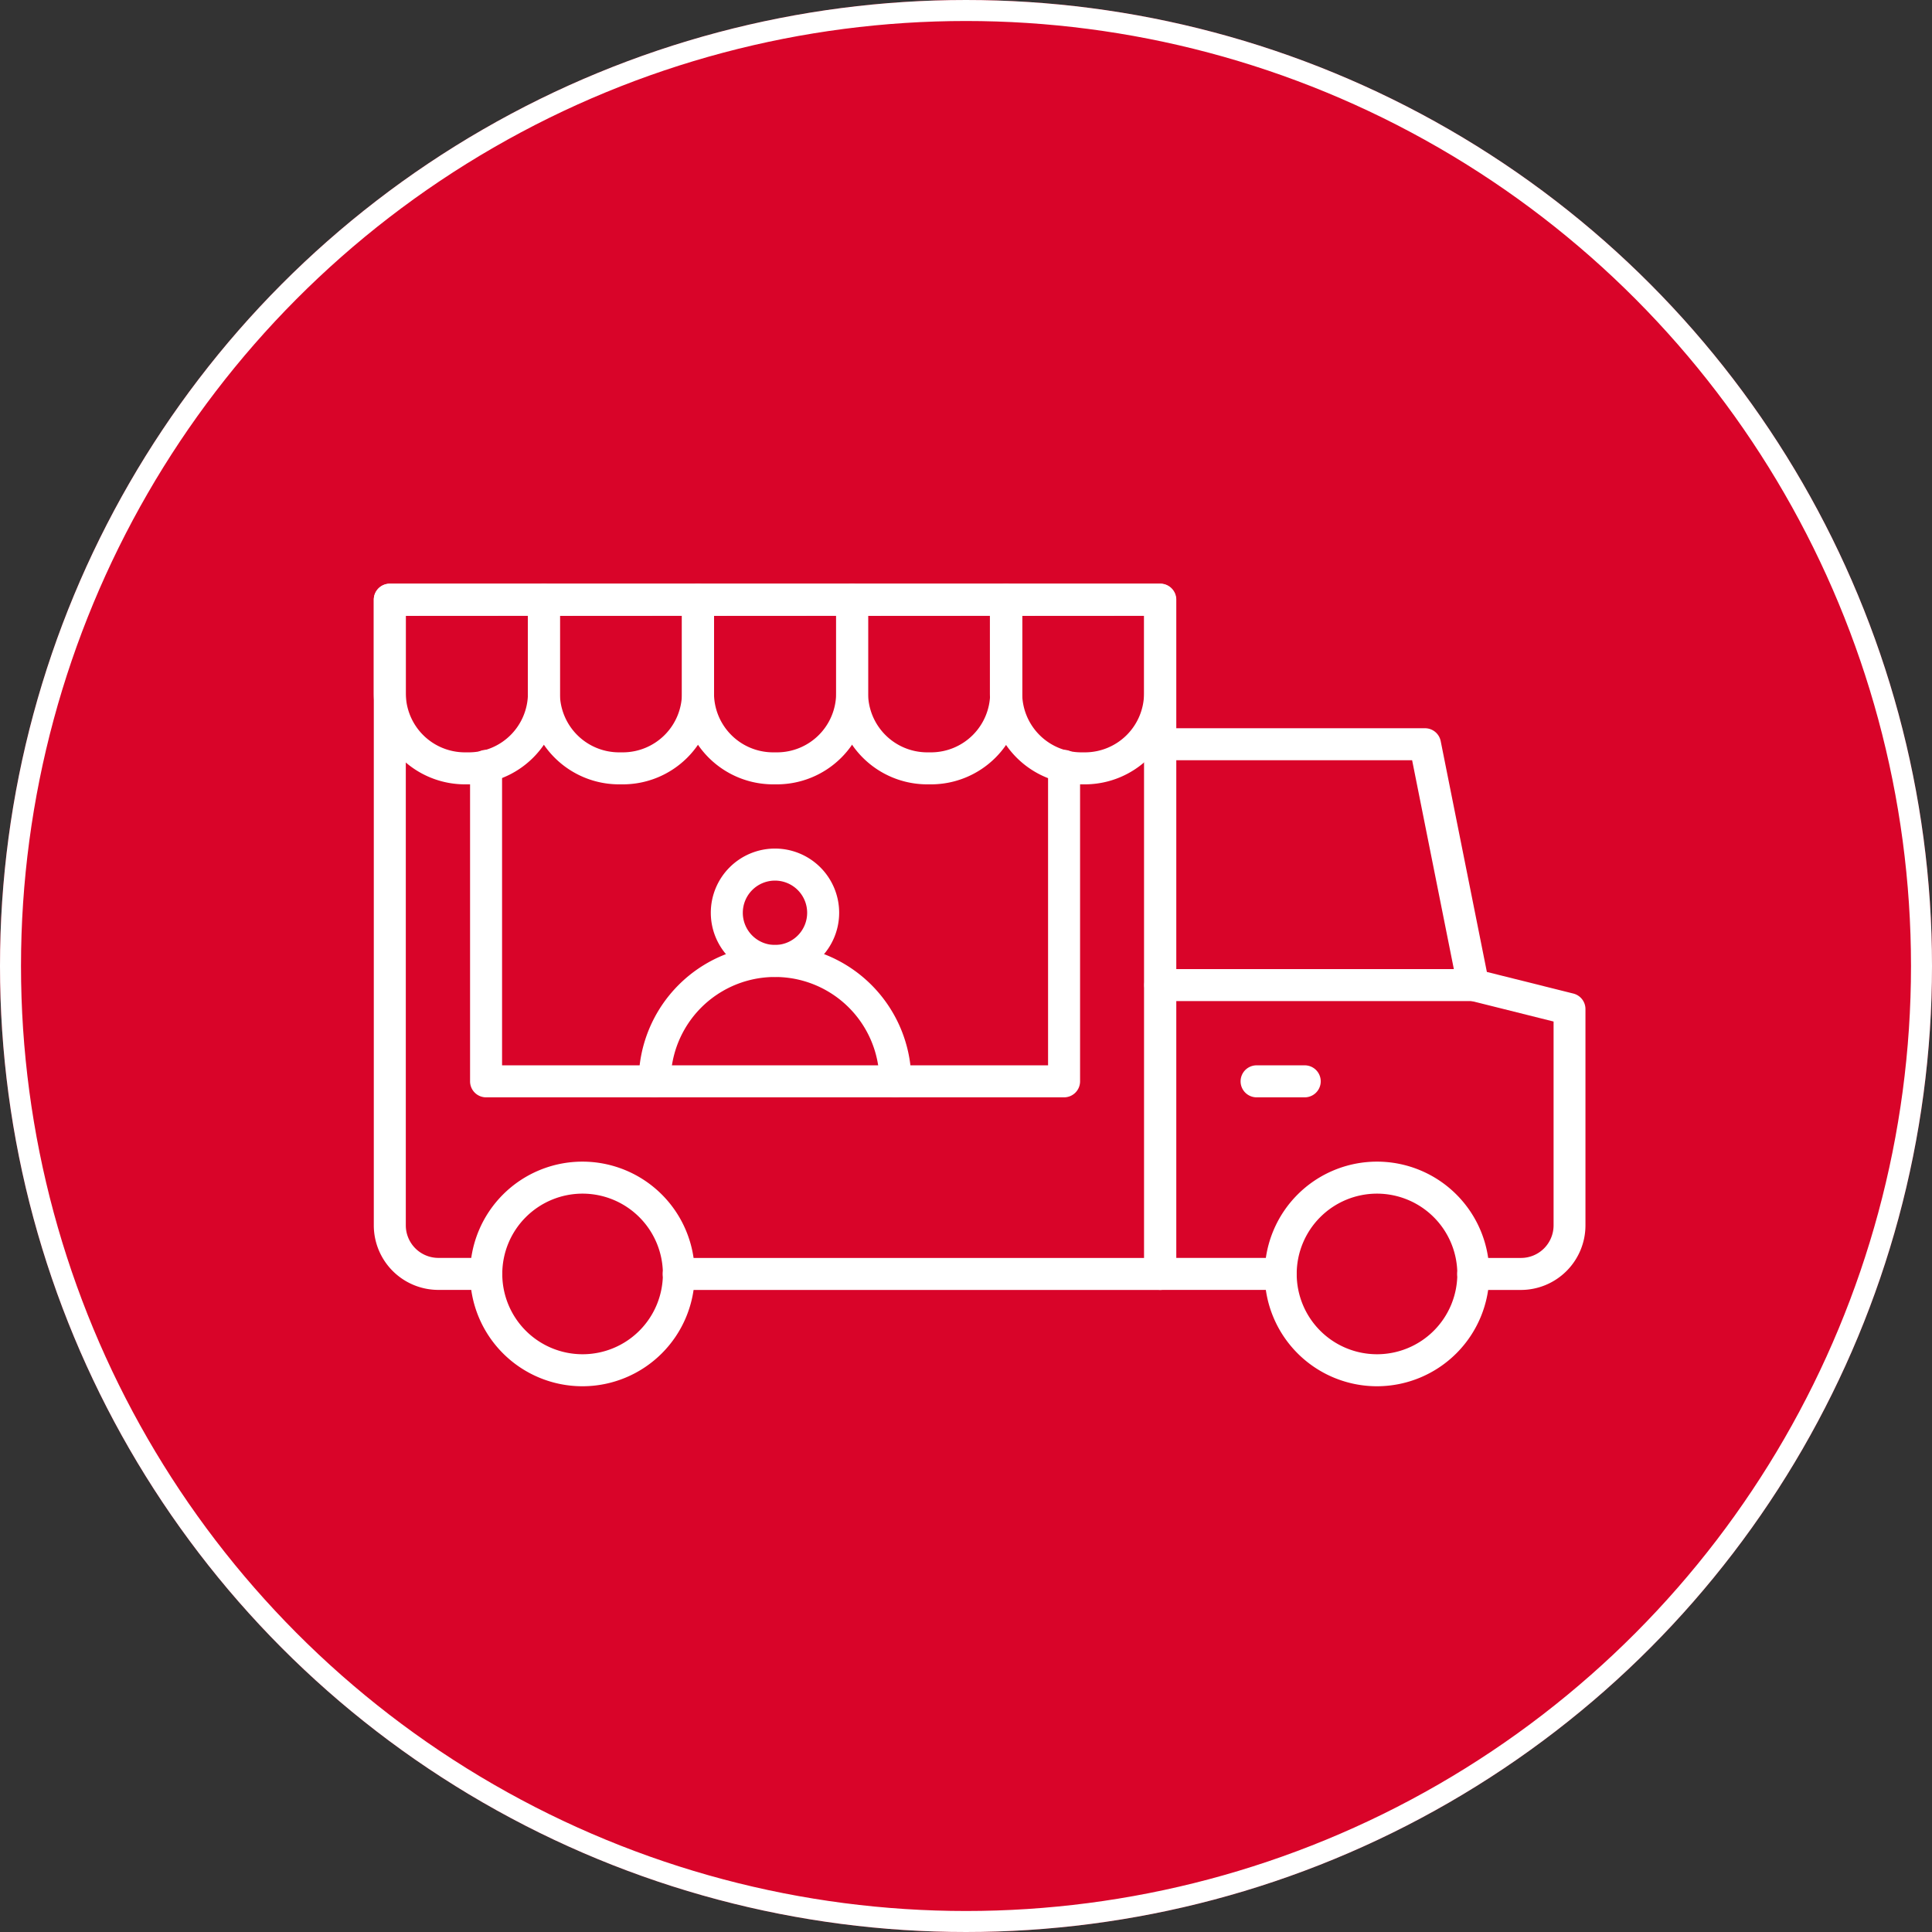 <svg xmlns="http://www.w3.org/2000/svg" width="46" height="46" viewBox="0 0 46 46">
  <rect x="0" y="0" width="46" height="46" fill="#333333" stroke="none"/>
  <g id="Group_72680" data-name="Group 72680" transform="translate(-480 -4005)">
    <g id="Ellipse_690" data-name="Ellipse 690" transform="translate(480 4005)" fill="#d90429" stroke="#fff" stroke-width="0.5">
      <circle cx="23" cy="23" r="23" stroke="none"/>
      <circle cx="23" cy="23" r="22.75" fill="none"/>
    </g>
    <g id="bakery-truck" transform="translate(469 3912.26)">
      <g id="_2669_-_Bakery_Truck" transform="translate(20 106.74)">
        <path id="Path_23161" data-name="Path 23161" d="M355.4,181.134h-1.138a.281.281,0,1,1,0-.562H355.4a.876.876,0,0,0,.875-.875v-4.932l-2.079-.52a.282.282,0,0,1-.207-.217l-1.1-5.506h-5.8v12.049h2.584a.281.281,0,0,1,0,.562h-2.865a.281.281,0,0,1-.281-.281V168.241a.281.281,0,0,1,.281-.281h6.306a.281.281,0,0,1,.275.225l1.112,5.559,2.12.53a.281.281,0,0,1,.213.272v5.15A1.439,1.439,0,0,1,355.4,181.134Z" transform="translate(-328.185 -164.521)" fill="#fff" stroke="#fff" stroke-width="0.2"/>
        <path id="Path_23162" data-name="Path 23162" d="M38.626,123.353H27.16a.281.281,0,0,1,0-.562H38.345V107.3H20.562v14.615a.876.876,0,0,0,.875.875h1.138a.281.281,0,1,1,0,.562H21.437A1.438,1.438,0,0,1,20,121.917v-14.9a.281.281,0,0,1,.281-.281H38.626a.281.281,0,0,1,.281.281v16.051A.281.281,0,0,1,38.626,123.353Z" transform="translate(-20 -106.74)" fill="#fff" stroke="#fff" stroke-width="0.2"/>
        <path id="Path_23163" data-name="Path 23163" d="M22.162,111.315h-.094A2.072,2.072,0,0,1,20,109.246v-2.225a.281.281,0,0,1,.281-.281H23.95a.281.281,0,0,1,.281.281v2.225A2.072,2.072,0,0,1,22.162,111.315Zm-1.6-4.013v1.944a1.508,1.508,0,0,0,1.507,1.507h.094a1.508,1.508,0,0,0,1.507-1.507V107.3Z" transform="translate(-20 -106.74)" fill="#fff" stroke="#fff" stroke-width="0.2"/>
        <path id="Path_23164" data-name="Path 23164" d="M87.472,111.315h-.094a2.071,2.071,0,0,1-2.068-2.069v-2.225a.281.281,0,0,1,.281-.281H89.26a.281.281,0,0,1,.281.281v2.225A2.071,2.071,0,0,1,87.472,111.315Zm-1.6-4.013v1.944a1.509,1.509,0,0,0,1.506,1.507h.094a1.509,1.509,0,0,0,1.506-1.507V107.3Z" transform="translate(-81.641 -106.74)" fill="#fff" stroke="#fff" stroke-width="0.2"/>
        <path id="Path_23165" data-name="Path 23165" d="M152.772,111.315h-.094a2.072,2.072,0,0,1-2.069-2.069v-2.225a.281.281,0,0,1,.281-.281h3.669a.281.281,0,0,1,.281.281v2.225A2.072,2.072,0,0,1,152.772,111.315Zm-1.6-4.013v1.944a1.508,1.508,0,0,0,1.507,1.507h.094a1.508,1.508,0,0,0,1.507-1.507V107.3Z" transform="translate(-143.272 -106.74)" fill="#fff" stroke="#fff" stroke-width="0.2"/>
        <path id="Path_23166" data-name="Path 23166" d="M218.082,111.315h-.094a2.071,2.071,0,0,1-2.068-2.069v-2.225a.281.281,0,0,1,.281-.281h3.669a.281.281,0,0,1,.281.281v2.225A2.071,2.071,0,0,1,218.082,111.315Zm-1.6-4.013v1.944a1.509,1.509,0,0,0,1.506,1.507h.094a1.509,1.509,0,0,0,1.506-1.507V107.3Z" transform="translate(-204.913 -106.74)" fill="#fff" stroke="#fff" stroke-width="0.2"/>
        <path id="Path_23167" data-name="Path 23167" d="M283.345,111.315h-.1a2.072,2.072,0,0,1-2.069-2.069v-2.225a.281.281,0,0,1,.281-.281h3.669a.281.281,0,0,1,.281.281v2.225A2.072,2.072,0,0,1,283.345,111.315Zm-1.6-4.013v1.944a1.509,1.509,0,0,0,1.5,1.507h.094a1.508,1.508,0,0,0,1.507-1.507V107.3Z" transform="translate(-266.507 -106.74)" fill="#fff" stroke="#fff" stroke-width="0.2"/>
        <path id="Path_23168" data-name="Path 23168" d="M354.263,270.572h-7.452a.281.281,0,0,1,0-.562h7.452a.281.281,0,0,1,0,.562Z" transform="translate(-328.185 -260.837)" fill="#fff" stroke="#fff" stroke-width="0.2"/>
        <path id="Path_23169" data-name="Path 23169" d="M388.777,311.382h-1.146a.281.281,0,1,1,0-.562h1.146a.281.281,0,1,1,0,.562Z" transform="translate(-366.712 -299.355)" fill="#fff" stroke="#fff" stroke-width="0.2"/>
        <path id="Path_23170" data-name="Path 23170" d="M74.859,185.212H61.1a.281.281,0,0,1-.281-.281v-7.51a.281.281,0,0,1,.562,0v7.229h13.2v-7.229a.281.281,0,0,1,.562,0v7.51A.281.281,0,0,1,74.859,185.212Z" transform="translate(-58.527 -173.185)" fill="#fff" stroke="#fff" stroke-width="0.2"/>
        <path id="Path_23171" data-name="Path 23171" d="M400.115,356.778a2.574,2.574,0,1,1,2.574-2.575h0A2.577,2.577,0,0,1,400.115,356.778Zm0-4.586a2.012,2.012,0,1,0,2.012,2.013h0A2.014,2.014,0,0,0,400.115,352.192Z" transform="translate(-376.329 -337.872)" fill="#fff" stroke="#fff" stroke-width="0.2"/>
        <path id="Path_23172" data-name="Path 23172" d="M63.384,356.778a2.574,2.574,0,1,1,2.574-2.574A2.574,2.574,0,0,1,63.384,356.778Zm0-4.586A2.012,2.012,0,1,0,65.4,354.2h0A2.014,2.014,0,0,0,63.384,352.192Z" transform="translate(-58.517 -337.872)" fill="#fff" stroke="#fff" stroke-width="0.2"/>
        <path id="Path_23173" data-name="Path 23173" d="M164.278,221.825a1.428,1.428,0,1,1,1.427-1.428h0A1.428,1.428,0,0,1,164.278,221.825Zm0-2.293a.866.866,0,1,0,.865.866h0A.866.866,0,0,0,164.278,219.532Z" transform="translate(-154.825 -212.665)" fill="#fff" stroke="#fff" stroke-width="0.2"/>
        <path id="Path_23174" data-name="Path 23174" d="M138.3,263.247a.281.281,0,0,1-.281-.281,2.584,2.584,0,0,0-5.169,0,.281.281,0,1,1-.562,0,3.146,3.146,0,0,1,6.292,0A.281.281,0,0,1,138.3,263.247Z" transform="translate(-125.981 -251.22)" fill="#fff" stroke="#fff" stroke-width="0.2"/>
      </g>
    </g>
  </g>
</svg>
